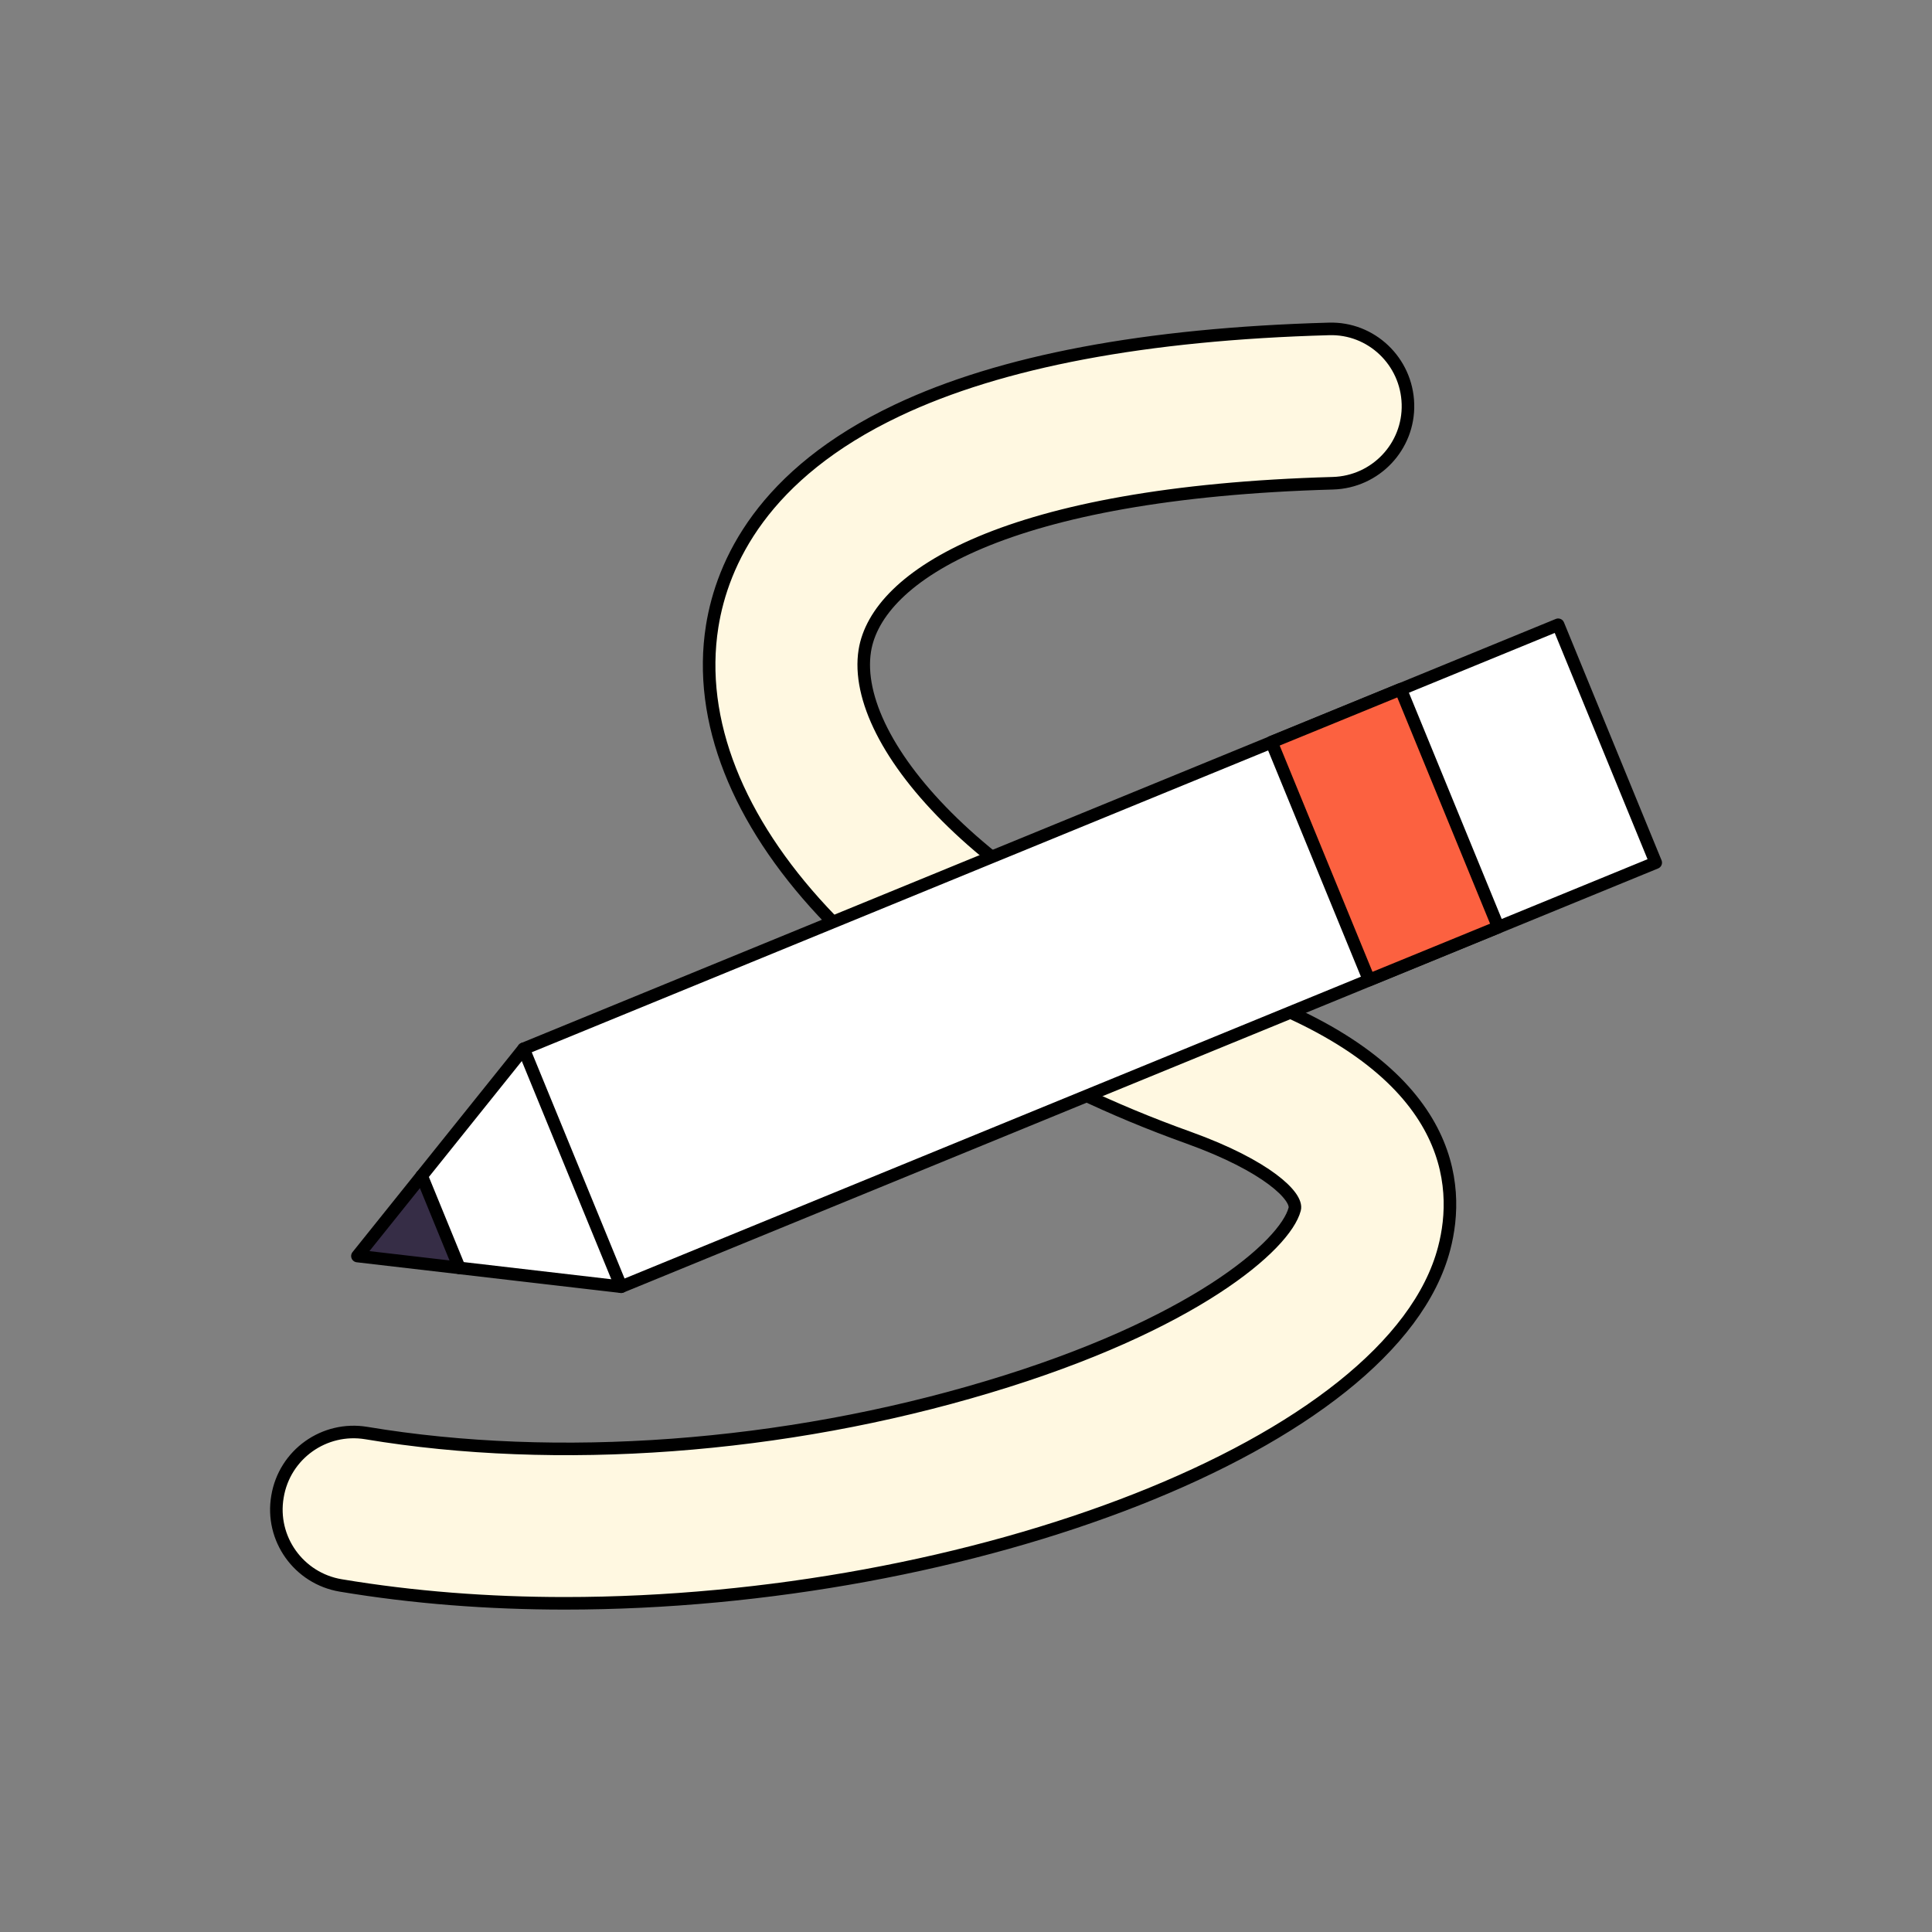 <svg version="1.2" xmlns="http://www.w3.org/2000/svg" viewBox="0 0 800 800" width="800" height="800">
	<rect x="0" y="0" width="800" height="800" fill="#808080" stroke="none"/>
	<title>Line _ Polyline-ai</title>
	<style>
		.s0 { fill: #fff8e1 } 
		.s1 { fill: none;stroke: #000000;stroke-linecap: round;stroke-linejoin: round;stroke-width: 5.2 } 
		.s2 { fill: #ffffff } 
		.s3 { fill: #362d46 } 
		.s4 { fill: #fc6140 } 
	</style>
	<g id="Layer 1">
		<g id="&lt;Group&gt;">
			<g id="&lt;Group&gt;">
				<g id="&lt;Group&gt;">
					<path id="&lt;Path&gt;" class="s0" d="m233.9 663.9c-31.6 0-62.9-2.4-92.8-7.4-17.4-2.9-29.2-19.4-26.2-36.8 2.9-17.5 19.4-29.2 36.8-26.3 79 13.2 172.9 6.3 257.4-19.1 85.2-25.5 123.1-58.7 127-73.6 1.4-5.2-11.4-17.9-43.9-29.6-128.7-46.1-209.8-133.3-197.3-211.8 4.2-26.2 20.9-63 76.7-89.4 42.8-20.3 102.9-31.6 178.6-33.7 17.6-0.6 32.3 13.4 32.8 31.1 0.5 17.6-13.4 32.3-31.1 32.8-135.3 3.8-188.8 38.3-193.8 69.3-6.2 38.9 51.6 104.1 155.7 141.5 89 31.9 91 80.1 84.2 106-21.2 81.4-196.8 147-364.1 147z"/>
				</g>
				<g id="&lt;Group&gt;">
					<path id="&lt;Path&gt;" class="s1" d="m233.9 663.9c-31.6 0-62.9-2.4-92.8-7.4-17.4-2.9-29.2-19.4-26.2-36.8 2.9-17.5 19.4-29.2 36.8-26.3 79 13.2 172.9 6.3 257.4-19.1 85.2-25.5 123.1-58.7 127-73.6 1.4-5.2-11.4-17.9-43.9-29.6-128.7-46.1-209.8-133.3-197.3-211.8 4.2-26.2 20.9-63 76.7-89.4 42.8-20.3 102.9-31.6 178.6-33.7 17.6-0.6 32.3 13.4 32.8 31.1 0.5 17.6-13.4 32.3-31.1 32.8-135.3 3.8-188.8 38.3-193.8 69.3-6.2 38.9 51.6 104.1 155.7 141.5 89 31.9 91 80.1 84.2 106-21.2 81.4-196.8 147-364.1 147z"/>
				</g>
			</g>
			<g id="&lt;Group&gt;">
				<path id="&lt;Path&gt;" class="s2" d="m257.2 532.8l-109.2-12.7 68.8-85.8"/>
				<path id="&lt;Path&gt;" class="s3" d="m176.2 490.8l11.5 30q-1.1 3.8-1.4 3.7-0.3 0-35-4.1l-2.4-3.4 20.9-25.5z"/>
				<path id="&lt;Path&gt;" class="s2" d="m216.8 434.3l428.4-175.6 40.4 98.5-428.4 175.6z"/>
				<path id="&lt;Path&gt;" class="s1" d="m216.8 434.3l428.4-175.6 40.4 98.5-428.4 175.6z"/>
				<path id="&lt;Path&gt;" class="s1" d="m257.2 532.8l-109.2-12.7 68.8-85.8"/>
				<path id="&lt;Path&gt;" class="s1" d="m190.2 525l-15.6-38.1"/>
				<path id="&lt;Path&gt;" class="s4" d="m526.5 307.3l53.5-21.9 40.4 98.5-53.5 21.9z"/>
				<path id="&lt;Path&gt;" class="s1" d="m526.5 307.3l53.5-21.9 40.4 98.5-53.5 21.9z"/>
			</g>
		</g>
	</g>
</svg>